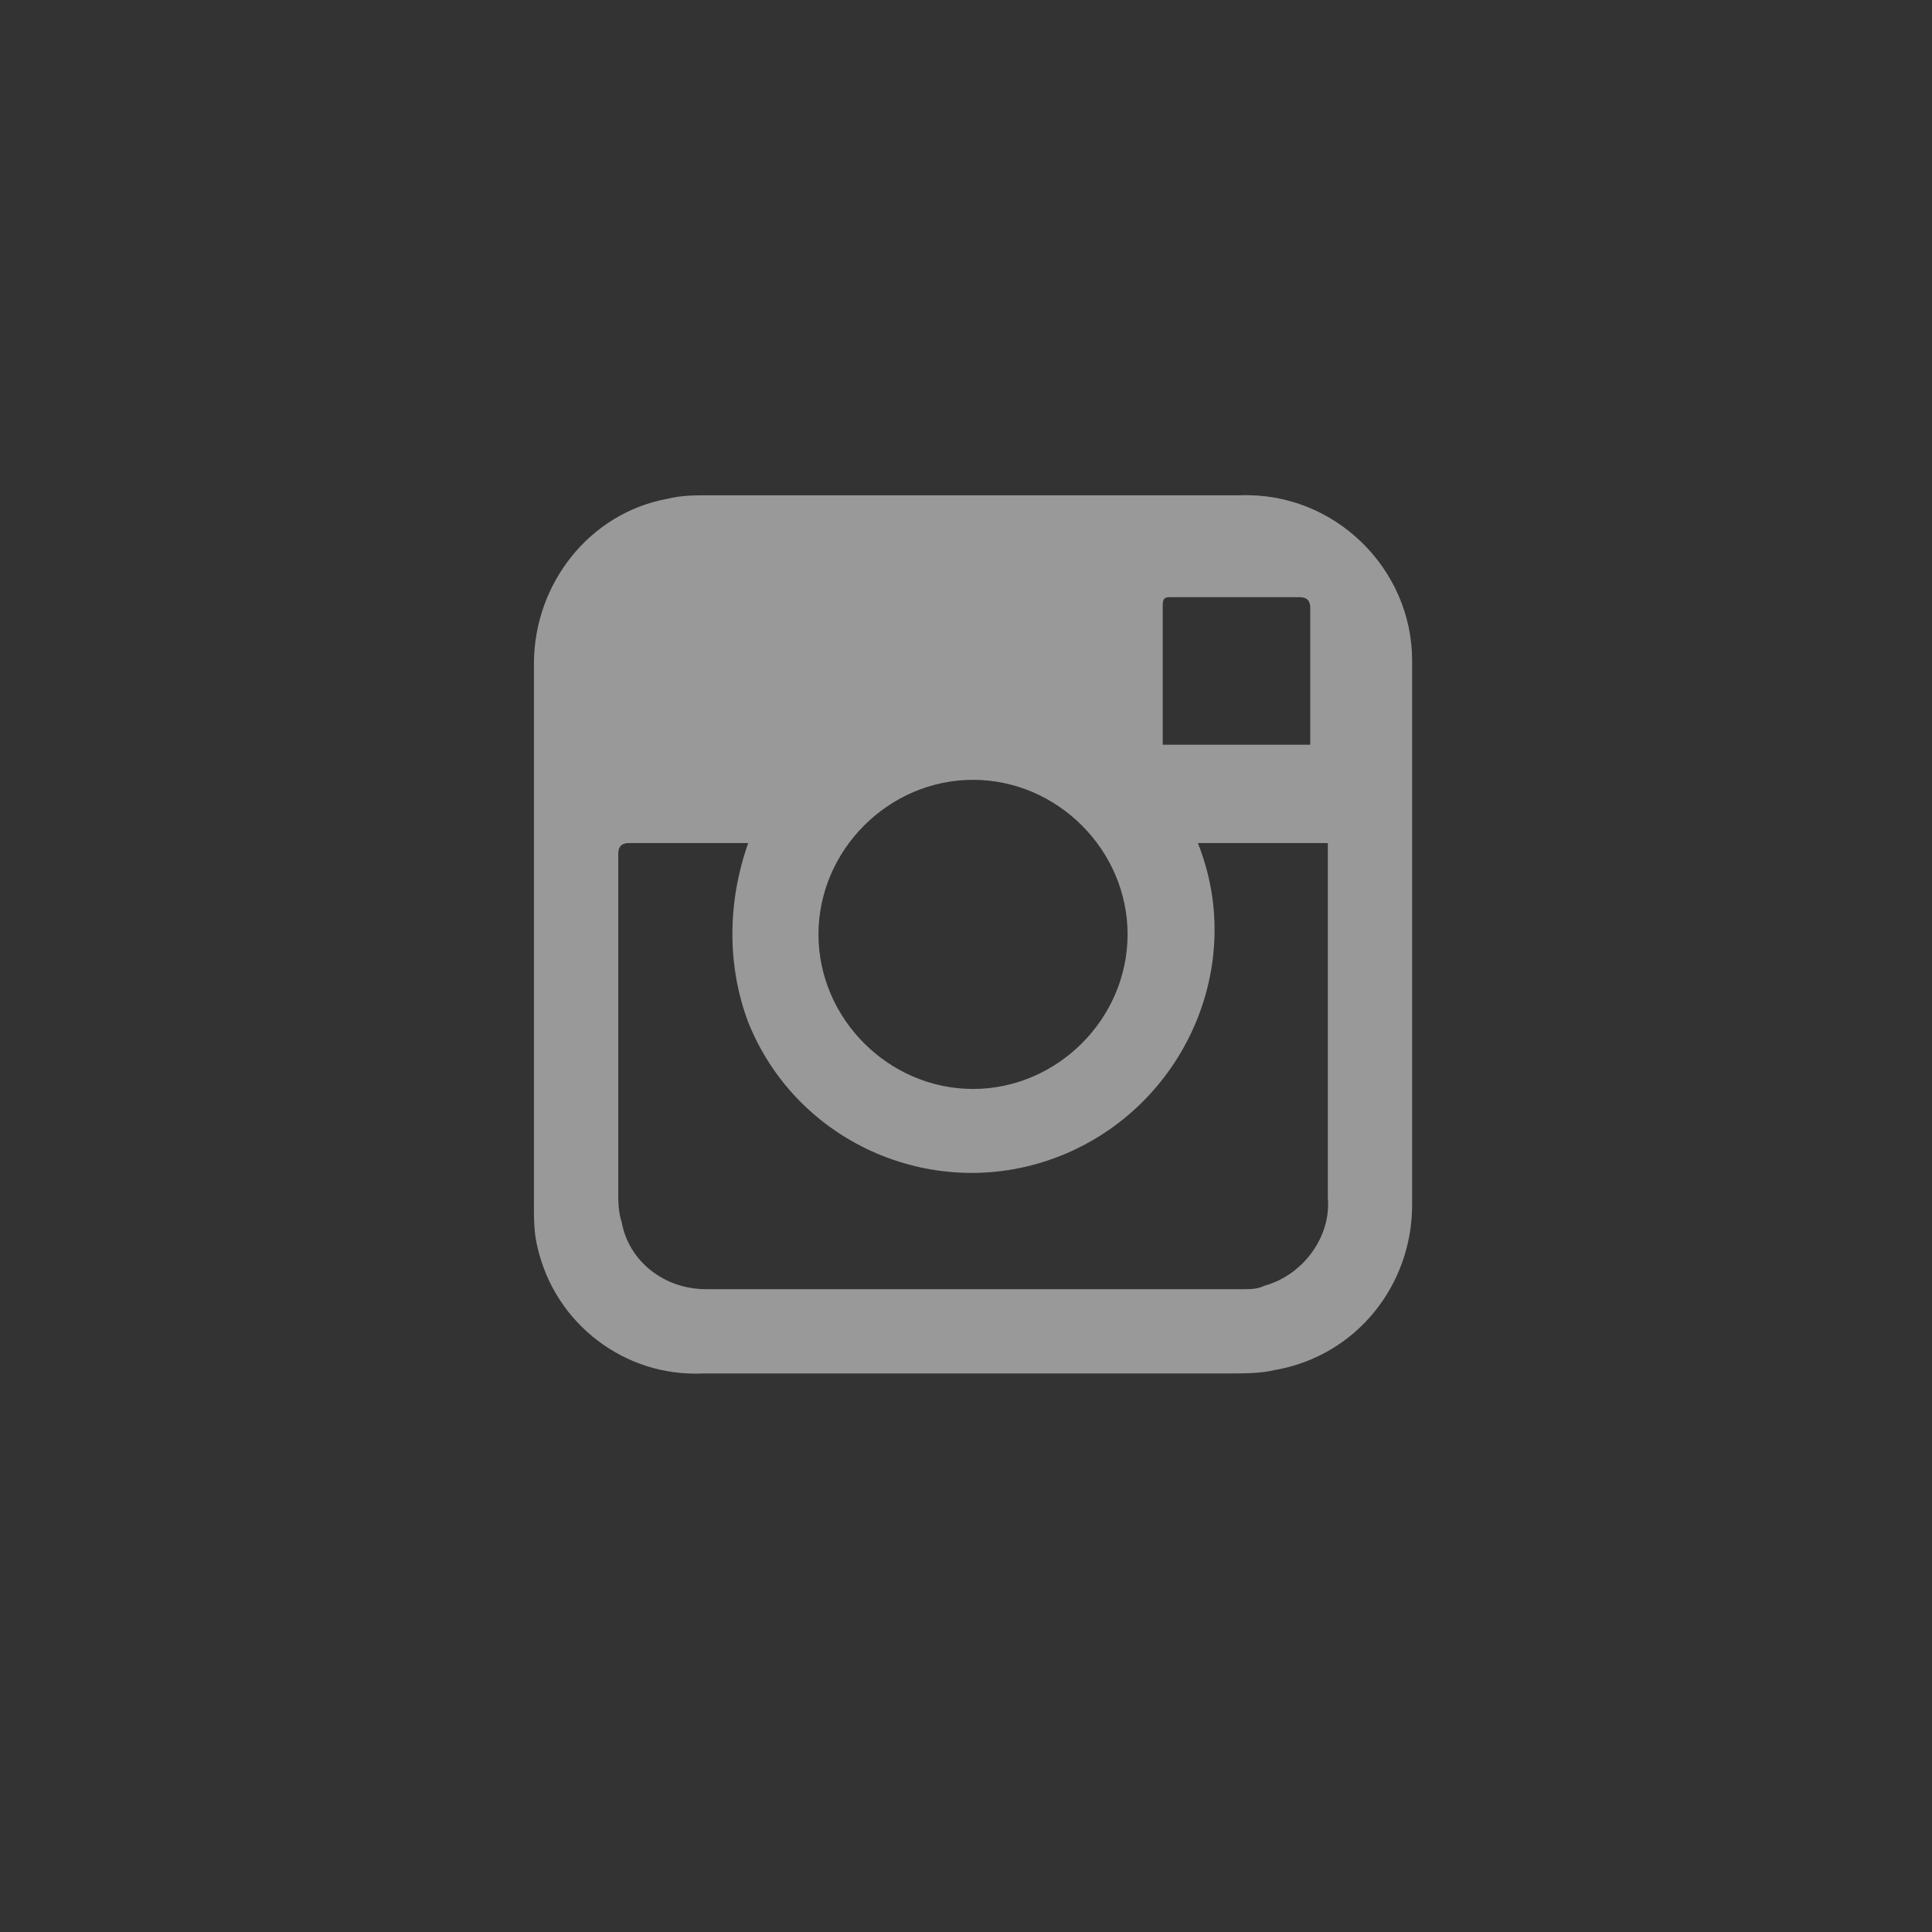 <?xml version="1.0" encoding="utf-8"?>
<!-- Generator: Adobe Illustrator 21.0.2, SVG Export Plug-In . SVG Version: 6.00 Build 0)  -->
<svg version="1.1" id="Layer_1" xmlns="http://www.w3.org/2000/svg" xmlns:xlink="http://www.w3.org/1999/xlink" x="0px" y="0px"
	 viewBox="0 0 55 55" style="enable-background:new 0 0 55 55;" xml:space="preserve">
<rect x="0" y="0" width="55" height="55" fill="#333333" stroke="none"/>
<style type="text/css">
	.st0{opacity:0.5;fill:#FFFFFF;enable-background:new    ;}
</style>
<title>iconInstagram</title>
<path class="st0" d="M27.7,39.1c-2.6,0-5.1,0-7.7,0c-2.2,0.1-4.2-1.4-4.7-3.6c-0.1-0.4-0.1-0.8-0.1-1.2c0-4.4,0-8.7,0-13.2
	c0-0.7,0-1.5,0-2.2c0-2.3,1.6-4.3,3.8-4.7c0.4-0.1,0.8-0.1,1.1-0.1c5.1,0,10.2,0,15.2,0c2.7-0.1,4.9,2.1,4.9,4.7c0,0.1,0,0.1,0,0.1
	c0,2.9,0,5.8,0,8.7c0,2.2,0,4.4,0,6.7c0,2.3-1.6,4.3-3.9,4.7c-0.4,0.1-0.9,0.1-1.4,0.1L27.7,39.1z M21.3,24c-0.1,0-0.1,0-0.2,0h-3.2
	c-0.2,0-0.3,0.1-0.3,0.3v9.6c0,0.3,0,0.6,0.1,0.9c0.2,1.1,1.2,1.9,2.4,1.9c1.9,0,3.7,0,5.6,0h9.7c0.2,0,0.4,0,0.6-0.1
	c1.1-0.3,1.9-1.4,1.8-2.5c0-2.8,0-5.6,0-8.4V24h-3.7c1.4,3.5-0.4,7.5-3.9,8.9c-3.5,1.4-7.5-0.3-8.9-3.8C20.7,27.5,20.7,25.7,21.3,24
	L21.3,24z M32.1,26.6c0-2.4-2-4.4-4.4-4.4s-4.4,2-4.4,4.4s2,4.4,4.4,4.4C30.1,31,32.1,29,32.1,26.6L32.1,26.6z M33.1,21.2h4.2
	c0-0.1,0-0.1,0-0.2v-3.7c0-0.2-0.1-0.3-0.3-0.3c-1.2,0-2.5,0-3.7,0c-0.2,0-0.2,0.1-0.2,0.3c0,0.9,0,1.7,0,2.6V21.2z"/>
</svg>
